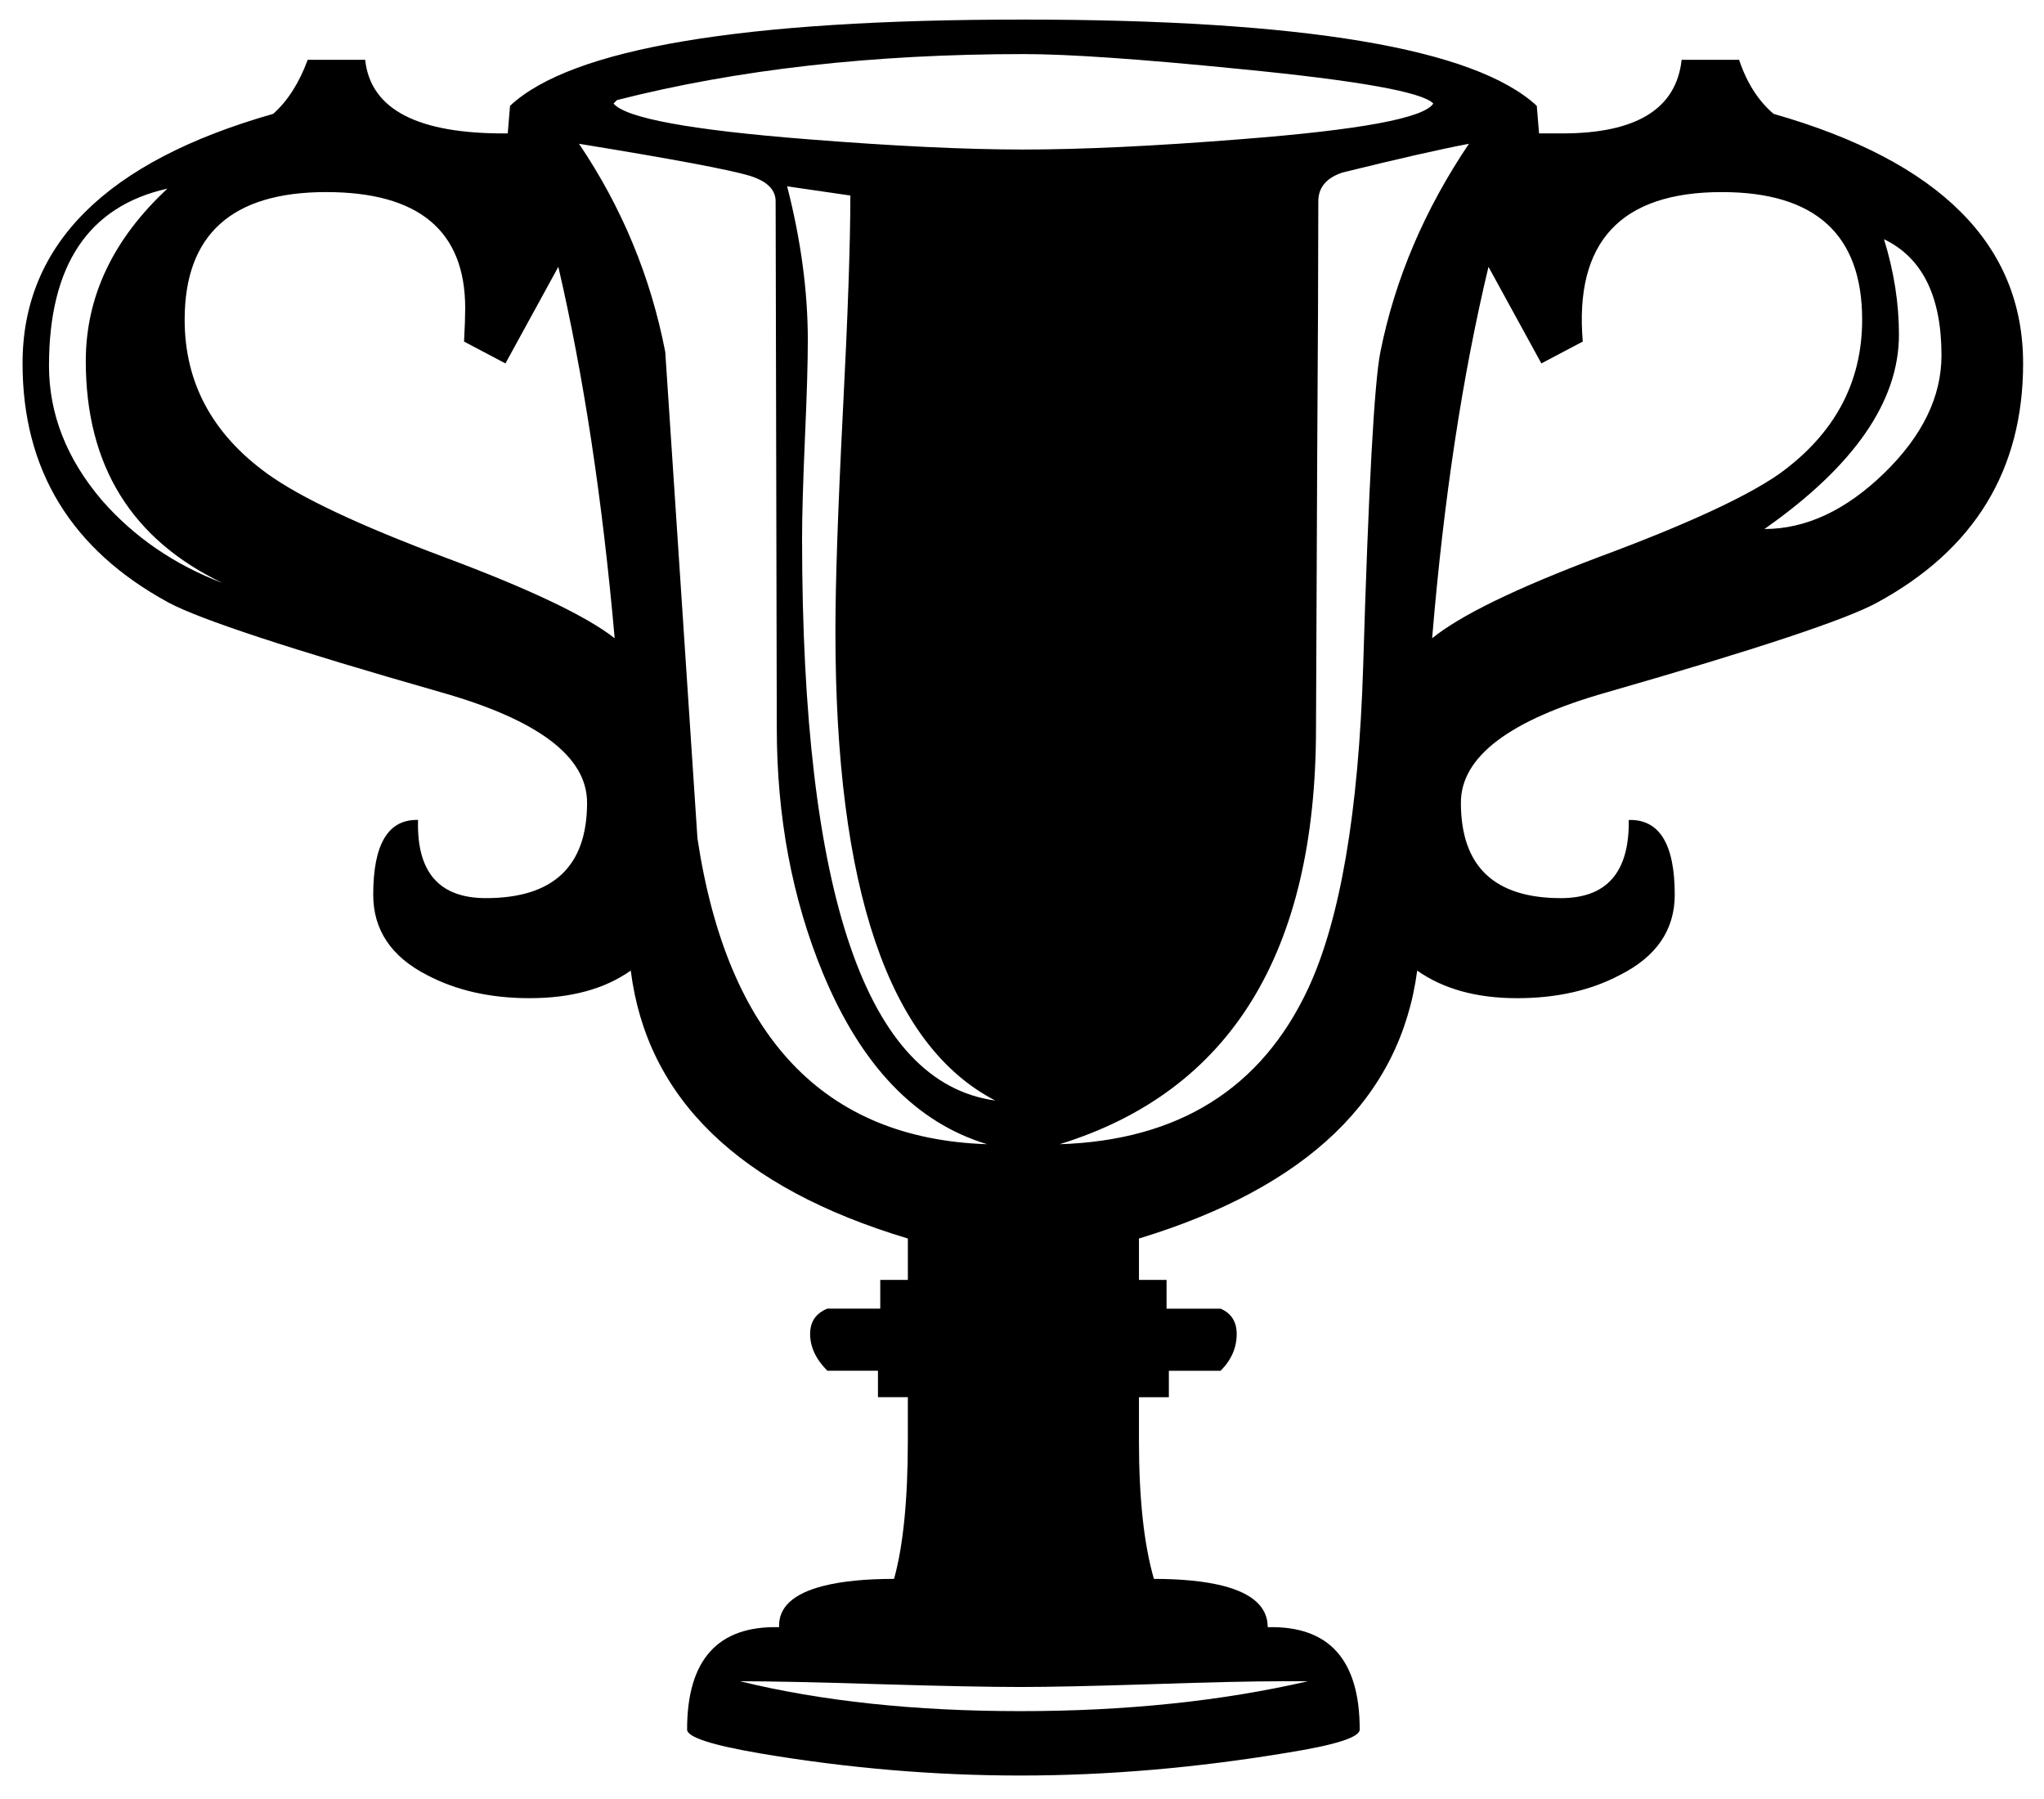 <?xml version="1.0" encoding="UTF-8" standalone="no"?>
<svg
   xmlns:dc="http://purl.org/dc/elements/1.1/"
   xmlns:cc="http://creativecommons.org/ns#"
   xmlns:rdf="http://www.w3.org/1999/02/22-rdf-syntax-ns#"
   xmlns:svg="http://www.w3.org/2000/svg"
   xmlns="http://www.w3.org/2000/svg"
   height="220"
   width="250"
   id="svg840"
   version="1.1"
   image-rendering="auto"
   stroke-dashoffset="0"
   font-size="12"
   stroke-linejoin="miter"
   font-style="normal"
   font-family="'Dialog'"
   stroke-width="1"
   font-weight="normal"
   stroke-dasharray="none"
   fill="black"
   stroke-opacity="1"
   shape-rendering="auto"
   stroke-miterlimit="10"
   stroke-linecap="square"
   stroke="black"
   text-rendering="auto"
   color-interpolation="auto"
   color-rendering="auto"
   fill-opacity="1">
  <!--Unicode Character 'TROPHY' (U+1F3C6)-->
  <defs
     id="genericDefs" />
  <g
     transform="translate(-8.774,-156.792)"
     id="g838">
    <g
       id="g836">
      <path
         id="path834"
         stroke="none"
         d="m 256.219,201.234 q 0,19.547 -17.859,29.25 -5.625,3.094 -33.047,10.969 -17.859,5.062 -17.859,13.5 0,11.672 12.234,11.672 8.438,0 8.297,-9.562 5.625,-0.141 5.625,9.141 0,6.469 -6.75,9.844 -5.344,2.812 -12.516,2.812 -7.453,0 -12.234,-3.375 -3.094,23.344 -34.031,32.766 v 5.062 h 3.375 v 3.516 h 6.609 q 1.969,0.844 1.969,3.094 0,2.531 -1.969,4.5 h -6.328 v 3.234 h -3.656 V 333 q 0,10.547 1.828,16.875 5.063,0 8.438,0.844 5.484,1.406 5.484,5.062 11.25,-0.281 11.25,12.516 0,1.406 -8.719,2.812 -16.875,2.812 -32.766,2.812 -15.75,0 -31.641,-2.672 -9.141,-1.547 -9.141,-2.953 0,-12.797 11.25,-12.516 -0.141,-3.656 5.484,-5.062 3.375,-0.844 8.578,-0.844 1.688,-6.047 1.688,-17.016 v -5.203 h -3.656 v -3.234 h -6.187 q -2.109,-2.109 -2.109,-4.5 0,-2.25 2.109,-3.094 h 6.469 v -3.516 h 3.375 V 308.25 q -30.938,-9.281 -33.891,-32.766 -4.781,3.375 -12.375,3.375 -7.172,0 -12.516,-2.812 -6.609,-3.375 -6.609,-9.844 0,-9.281 5.484,-9.141 -0.281,9.562 8.297,9.562 12.375,0 12.375,-11.672 0,-8.438 -17.859,-13.5 -27.563,-7.875 -33.328,-10.969 -17.859,-9.703 -17.859,-29.25 0,-21.797 30.656,-30.516 2.672,-2.391 4.219,-6.609 h 7.031 q 0.984,9.141 17.438,9 l 0.281,-3.375 q 11.25,-10.547 62.719,-10.547 51.469,0 62.859,10.547 l 0.281,3.375 h 2.812 q 13.641,0 14.625,-9 h 7.031 q 1.406,4.219 4.219,6.609 30.516,8.719 30.516,30.516 z m -9.984,-0.984 q 0,-10.828 -7.031,-14.203 1.828,5.906 1.828,11.672 0,12.234 -16.453,23.766 7.594,0 14.625,-6.812 7.031,-6.828 7.031,-14.422 z m -9.703,-4.359 q 0,-15.609 -17.156,-15.609 -18.562,0 -17.016,18.281 l -5.062,2.672 -6.469,-11.812 q -4.781,19.969 -6.891,45.422 5.203,-4.219 20.531,-9.984 15.891,-5.906 21.937,-10.125 10.125,-7.312 10.125,-18.844 z m -52.453,-26.438 q -1.969,-2.109 -23.625,-4.219 -18.281,-1.828 -26.438,-1.828 -27.703,0 -49.781,5.625 l -0.422,0.422 q 2.25,2.672 23.625,4.359 15.891,1.266 26.438,1.266 10.828,0 26.719,-1.266 21.797,-1.688 23.484,-4.359 z m 4.359,4.922 q -5.203,0.984 -15.469,3.516 -2.953,0.984 -2.953,3.516 0,10.125 -0.141,32.203 l -0.141,32.203 q 0,41.203 -31.359,50.906 21.797,-0.703 30.375,-18.984 5.906,-12.656 6.75,-39.375 0.984,-32.906 2.109,-38.531 2.672,-13.359 10.828,-25.453 z m -57.938,117 Q 110.953,281.25 110.953,234 q 0,-8.859 0.906,-26.719 0.922,-17.859 0.922,-26.578 l -7.734,-1.125 q 2.531,9.844 2.531,18.844 0,4.078 -0.359,12.094 -0.344,8.016 -0.344,12.094 0,65.531 23.625,68.766 z m -0.984,5.344 q -13.078,-3.938 -20.109,-20.953 -5.625,-13.641 -5.625,-29.953 l -0.141,-64.406 q 0,-2.109 -3.094,-3.094 -3.656,-1.125 -20.953,-3.938 7.875,11.672 10.547,25.453 1.969,29.672 3.938,59.484 5.484,36.422 35.438,37.406 z m -45.562,-61.875 q -2.25,-25.453 -6.891,-45.422 l -6.469,11.812 -5.063,-2.672 q 0.141,-2.672 0.141,-4.078 0,-14.203 -17.016,-14.203 -17.297,0 -17.297,15.609 0,11.531 10.125,18.844 6.047,4.359 21.656,10.203 15.609,5.828 20.812,9.906 z M 36,228.094 q -16.734,-8.016 -16.734,-27.141 0,-11.812 9.984,-21.094 -14.484,3.234 -14.484,21.656 0,8.859 6.469,16.453 5.906,6.75 14.766,10.125 z m 132.75,134.297 h -3.094 q -5.344,0 -16.031,0.359 -10.688,0.344 -16.031,0.344 -5.766,0 -17.297,-0.344 -11.531,-0.359 -17.016,-0.359 14.906,3.656 34.313,3.656 19.266,0 35.156,-3.656 z" />
    </g>
  </g>
</svg>
